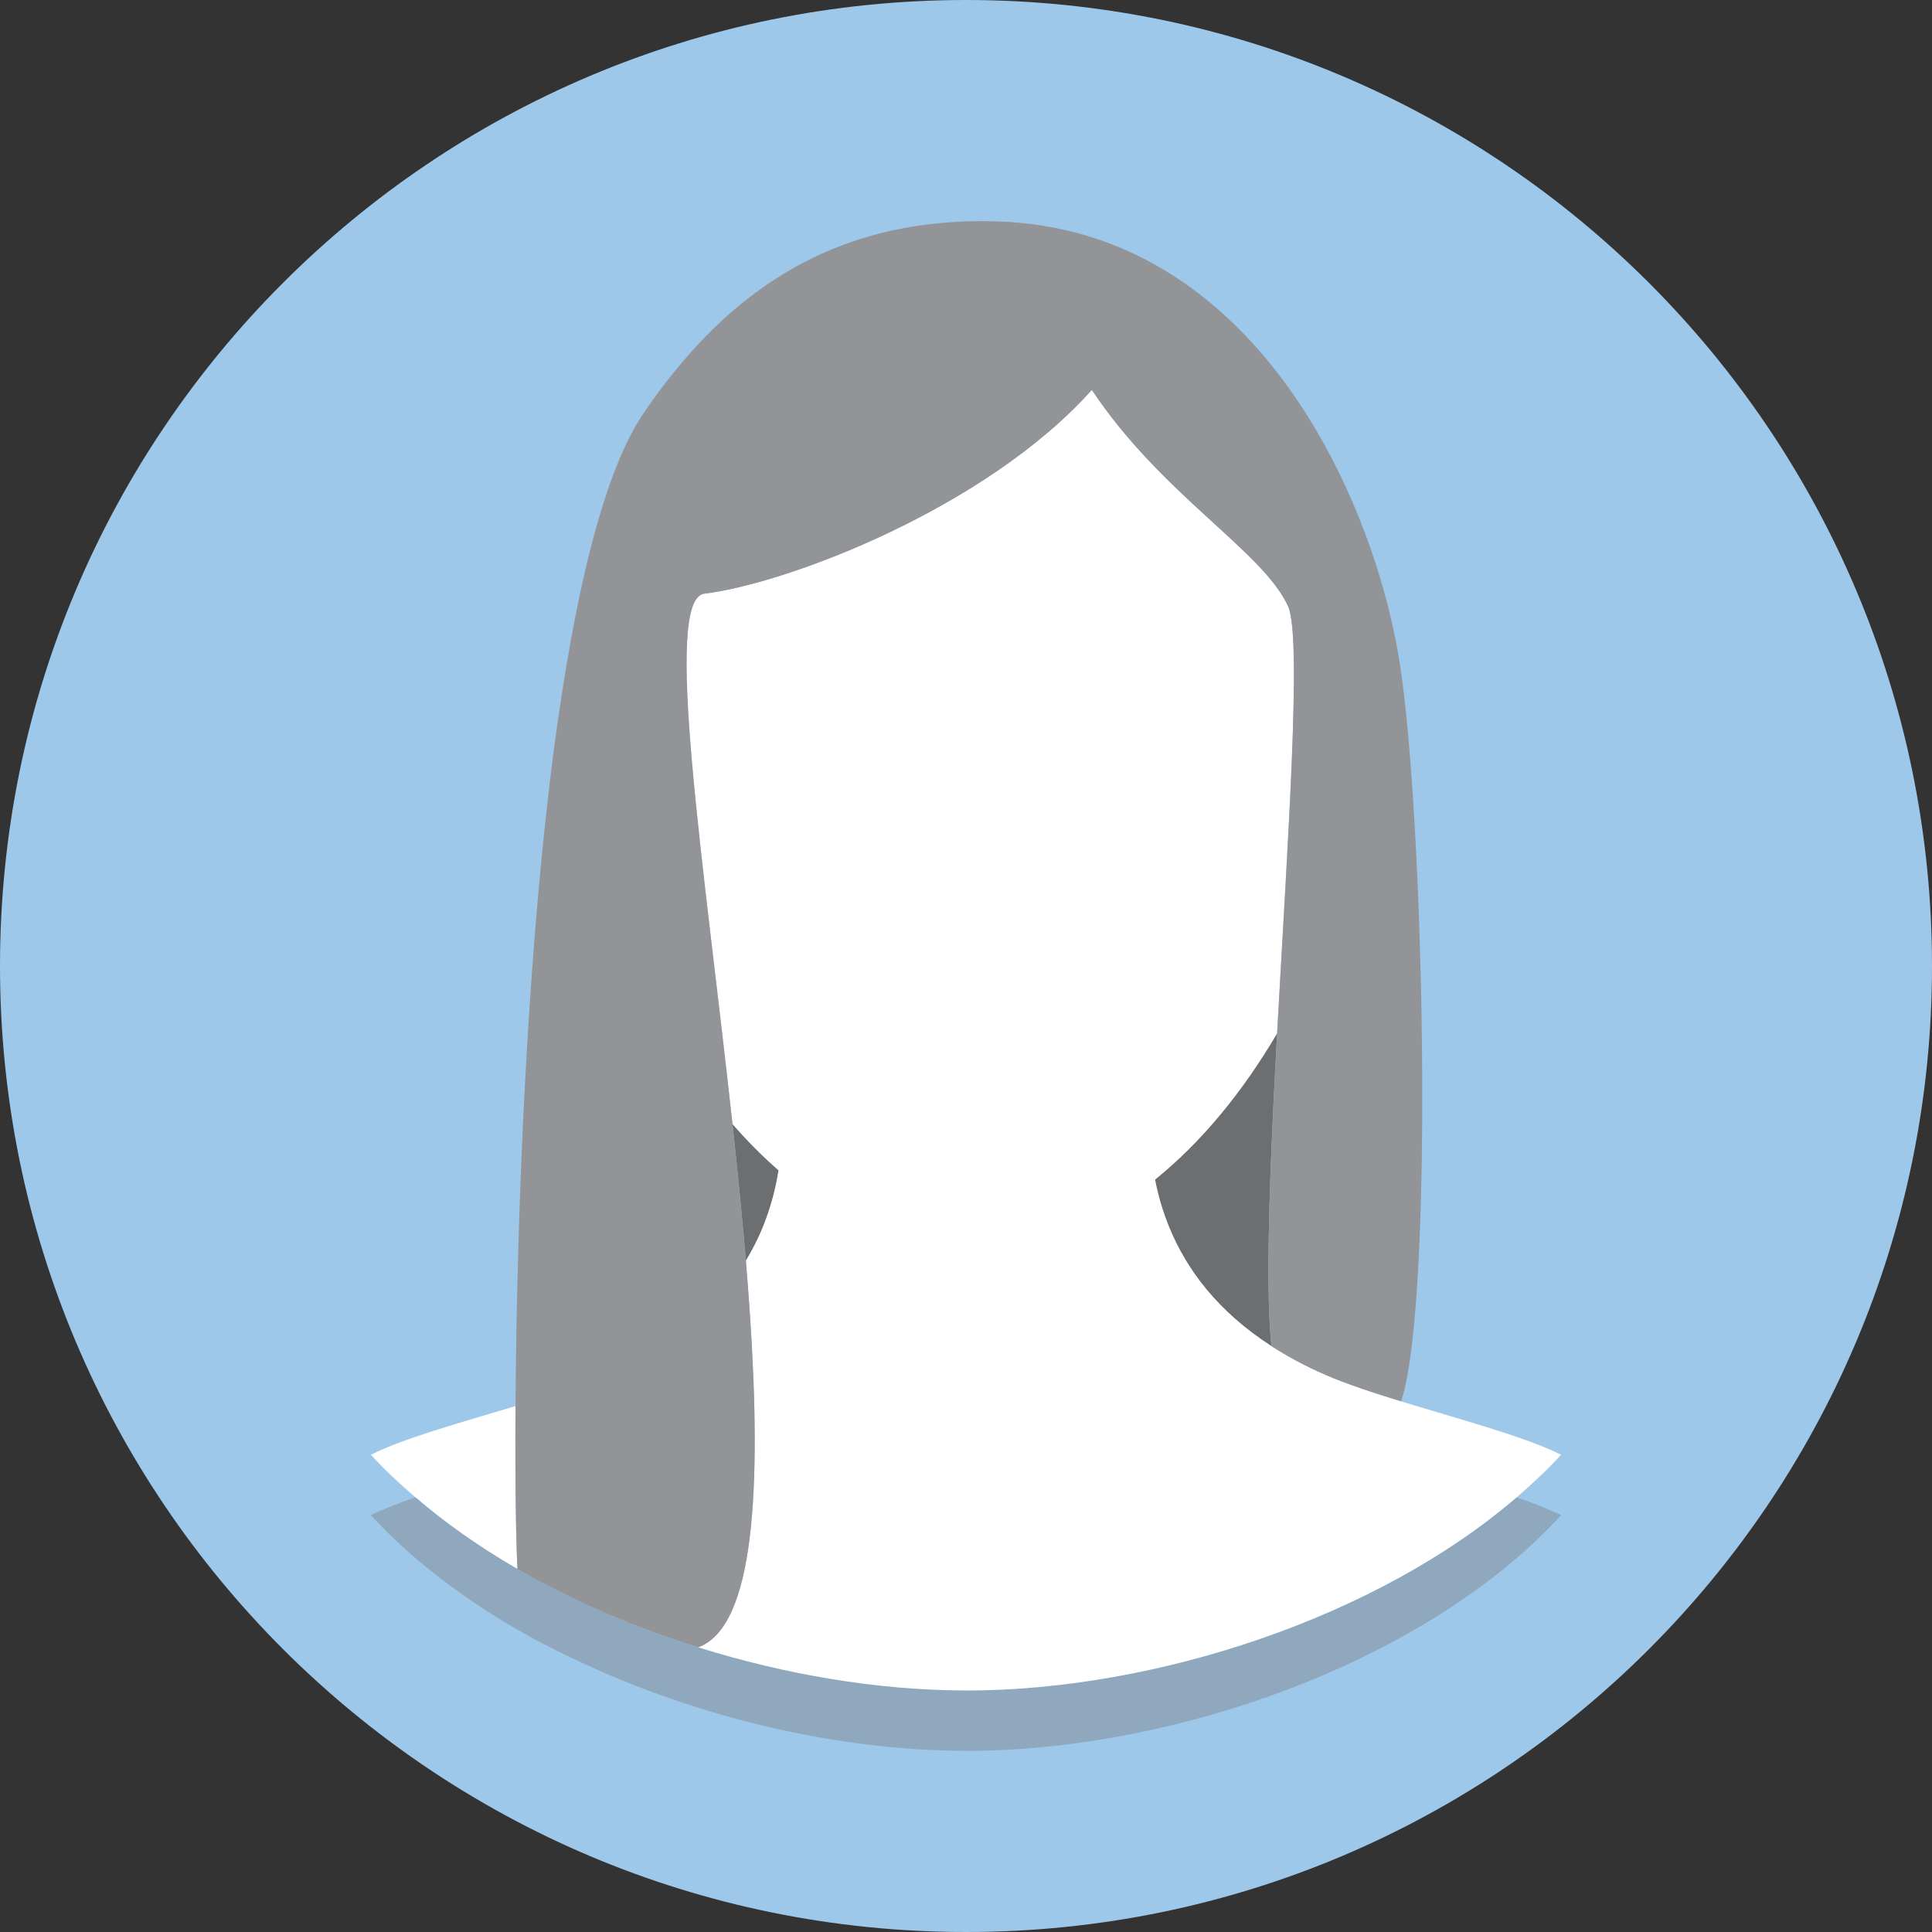 <?xml version="1.0" encoding="utf-8"?>
<!-- Generator: Adobe Illustrator 16.0.4, SVG Export Plug-In . SVG Version: 6.00 Build 0)  -->
<!DOCTYPE svg PUBLIC "-//W3C//DTD SVG 1.1//EN" "http://www.w3.org/Graphics/SVG/1.1/DTD/svg11.dtd">
<svg version="1.1" id="Layer_1" xmlns="http://www.w3.org/2000/svg" xmlns:xlink="http://www.w3.org/1999/xlink" x="0px" y="0px"
	 width="200px" height="200px" viewBox="0 0 200 200" enable-background="new 0 0 200 200" xml:space="preserve">
<rect x="0" y="0" width="200" height="200" fill="#333333" stroke="none"/>
<path fill="#9EC8EA" d="M200,100c0,55.228-44.772,100-100,100S0,155.228,0,100C0,44.773,44.772,0,100,0S200,44.773,200,100"/>
<g>
	<path fill="#6D6E70" d="M75.824,116.354c0.256,2.356,0.5,4.708,0.732,7.046c0.235,2.396,0.461,4.771,0.656,7.109
		c0.873-1.438,1.56-2.89,2.088-4.335c0.625-1.713,1.046-3.405,1.297-5.025C78.928,119.705,77.341,118.086,75.824,116.354z"/>
	<path fill="#6D6E70" d="M132.205,106.961c-3.5,5.968-7.775,11.233-12.638,15.146c0.306,1.604,0.785,3.27,1.472,4.946
		c1.767,4.316,4.977,8.69,10.58,12.3c-0.556-5.314-0.286-14.893,0.229-25.535C131.958,111.571,132.077,109.278,132.205,106.961z"/>
	<path fill="#FFFFFF" d="M53.357,151.812c-0.009-1.91-0.006-4.013,0.009-6.254c-5.686,1.711-11.673,3.361-14.969,5.041
		c1.403,1.538,2.963,2.997,4.608,4.404c3.155,2.714,6.705,5.198,10.556,7.419C53.458,160.316,53.375,156.638,53.357,151.812z"/>
	<path fill="#B3B3B3" d="M59.87,171.957c-1.922-0.906-3.812-1.851-5.625-2.872"/>
	<path fill="#90A8BE" d="M156.998,155.003c-14.407,12.401-37.323,19.996-57.001,19.996l-0.076-0.003l-0.312-0.006
		c-8.804-0.046-18.268-1.629-27.328-4.462c-6.598-2.062-12.973-4.789-18.72-8.106c-3.851-2.221-7.401-4.705-10.556-7.419
		c-1.791,0.618-3.396,1.231-4.608,1.85c4.26,4.652,9.708,8.77,15.848,12.232c1.813,1.021,3.702,1.966,5.625,2.872
		c12.405,5.848,26.785,9.221,39.743,9.284l0.311,0.006L100,181.25c21.921,0,47.889-9.405,61.604-24.397
		C160.392,156.234,158.786,155.621,156.998,155.003z"/>
	<path fill="#FFFFFF" d="M145.041,145.066c-2.905-0.891-5.67-1.801-7.84-2.744c-2.087-0.907-3.934-1.907-5.582-2.969
		c-5.604-3.609-8.813-7.983-10.58-12.3c-0.687-1.677-1.166-3.342-1.472-4.946c4.862-3.913,9.138-9.179,12.638-15.146
		c1.087-19.857,2.597-40.973,1.13-44.201c-2.606-5.728-13.022-11.46-20.313-22.397C102.085,52.604,81.51,60.412,72.916,61.457
		c-4.334,0.525-0.059,27.743,2.908,54.896c1.517,1.732,3.104,3.352,4.773,4.795c-0.25,1.62-0.671,3.312-1.297,5.025
		c-0.528,1.445-1.215,2.897-2.088,4.335c0.156,1.881,0.293,3.73,0.418,5.55c1.196,17.828,0.528,32.328-5.35,34.47
		c9.06,2.833,18.524,4.416,27.328,4.462l0.312,0.006l0.076,0.003c19.678,0,42.594-7.595,57.001-19.996
		c1.642-1.407,3.201-2.866,4.603-4.404C157.99,148.761,151.172,146.953,145.041,145.066z"/>
	<path fill="#929497" d="M144.791,67.969c-2.862-16.925-15.119-44.282-41.666-45.053c-17.969-0.521-28.754,8.521-36.459,19.793
		c-3.692,5.402-6.387,15.745-8.355,28.184c-0.369,2.34-0.721,4.733-1.041,7.202c-0.262,2.038-0.506,4.126-0.735,6.228
		c-0.177,1.606-0.345,3.22-0.503,4.853c-1.929,19.884-2.57,41.442-2.664,56.382c-0.015,2.241-0.019,4.344-0.009,6.254
		c0.018,4.826,0.101,8.505,0.205,10.61c5.747,3.317,12.122,6.044,18.72,8.106c5.877-2.142,6.545-16.642,5.35-34.47
		c-0.125-1.819-0.263-3.669-0.418-5.55c-0.195-2.339-0.421-4.714-0.656-7.109c-0.232-2.338-0.476-4.689-0.732-7.046
		c-2.967-27.154-7.242-54.372-2.908-54.896c8.594-1.045,29.169-8.854,40.105-21.094c7.291,10.937,17.707,16.669,20.313,22.397
		c1.467,3.229-0.043,24.344-1.13,44.201c-0.128,2.317-0.247,4.61-0.356,6.857c-0.516,10.643-0.785,20.221-0.229,25.535
		c1.648,1.062,3.495,2.062,5.582,2.969c2.17,0.943,4.935,1.854,7.84,2.744C148.511,134.605,147.421,83.511,144.791,67.969z"/>
</g>
</svg>
